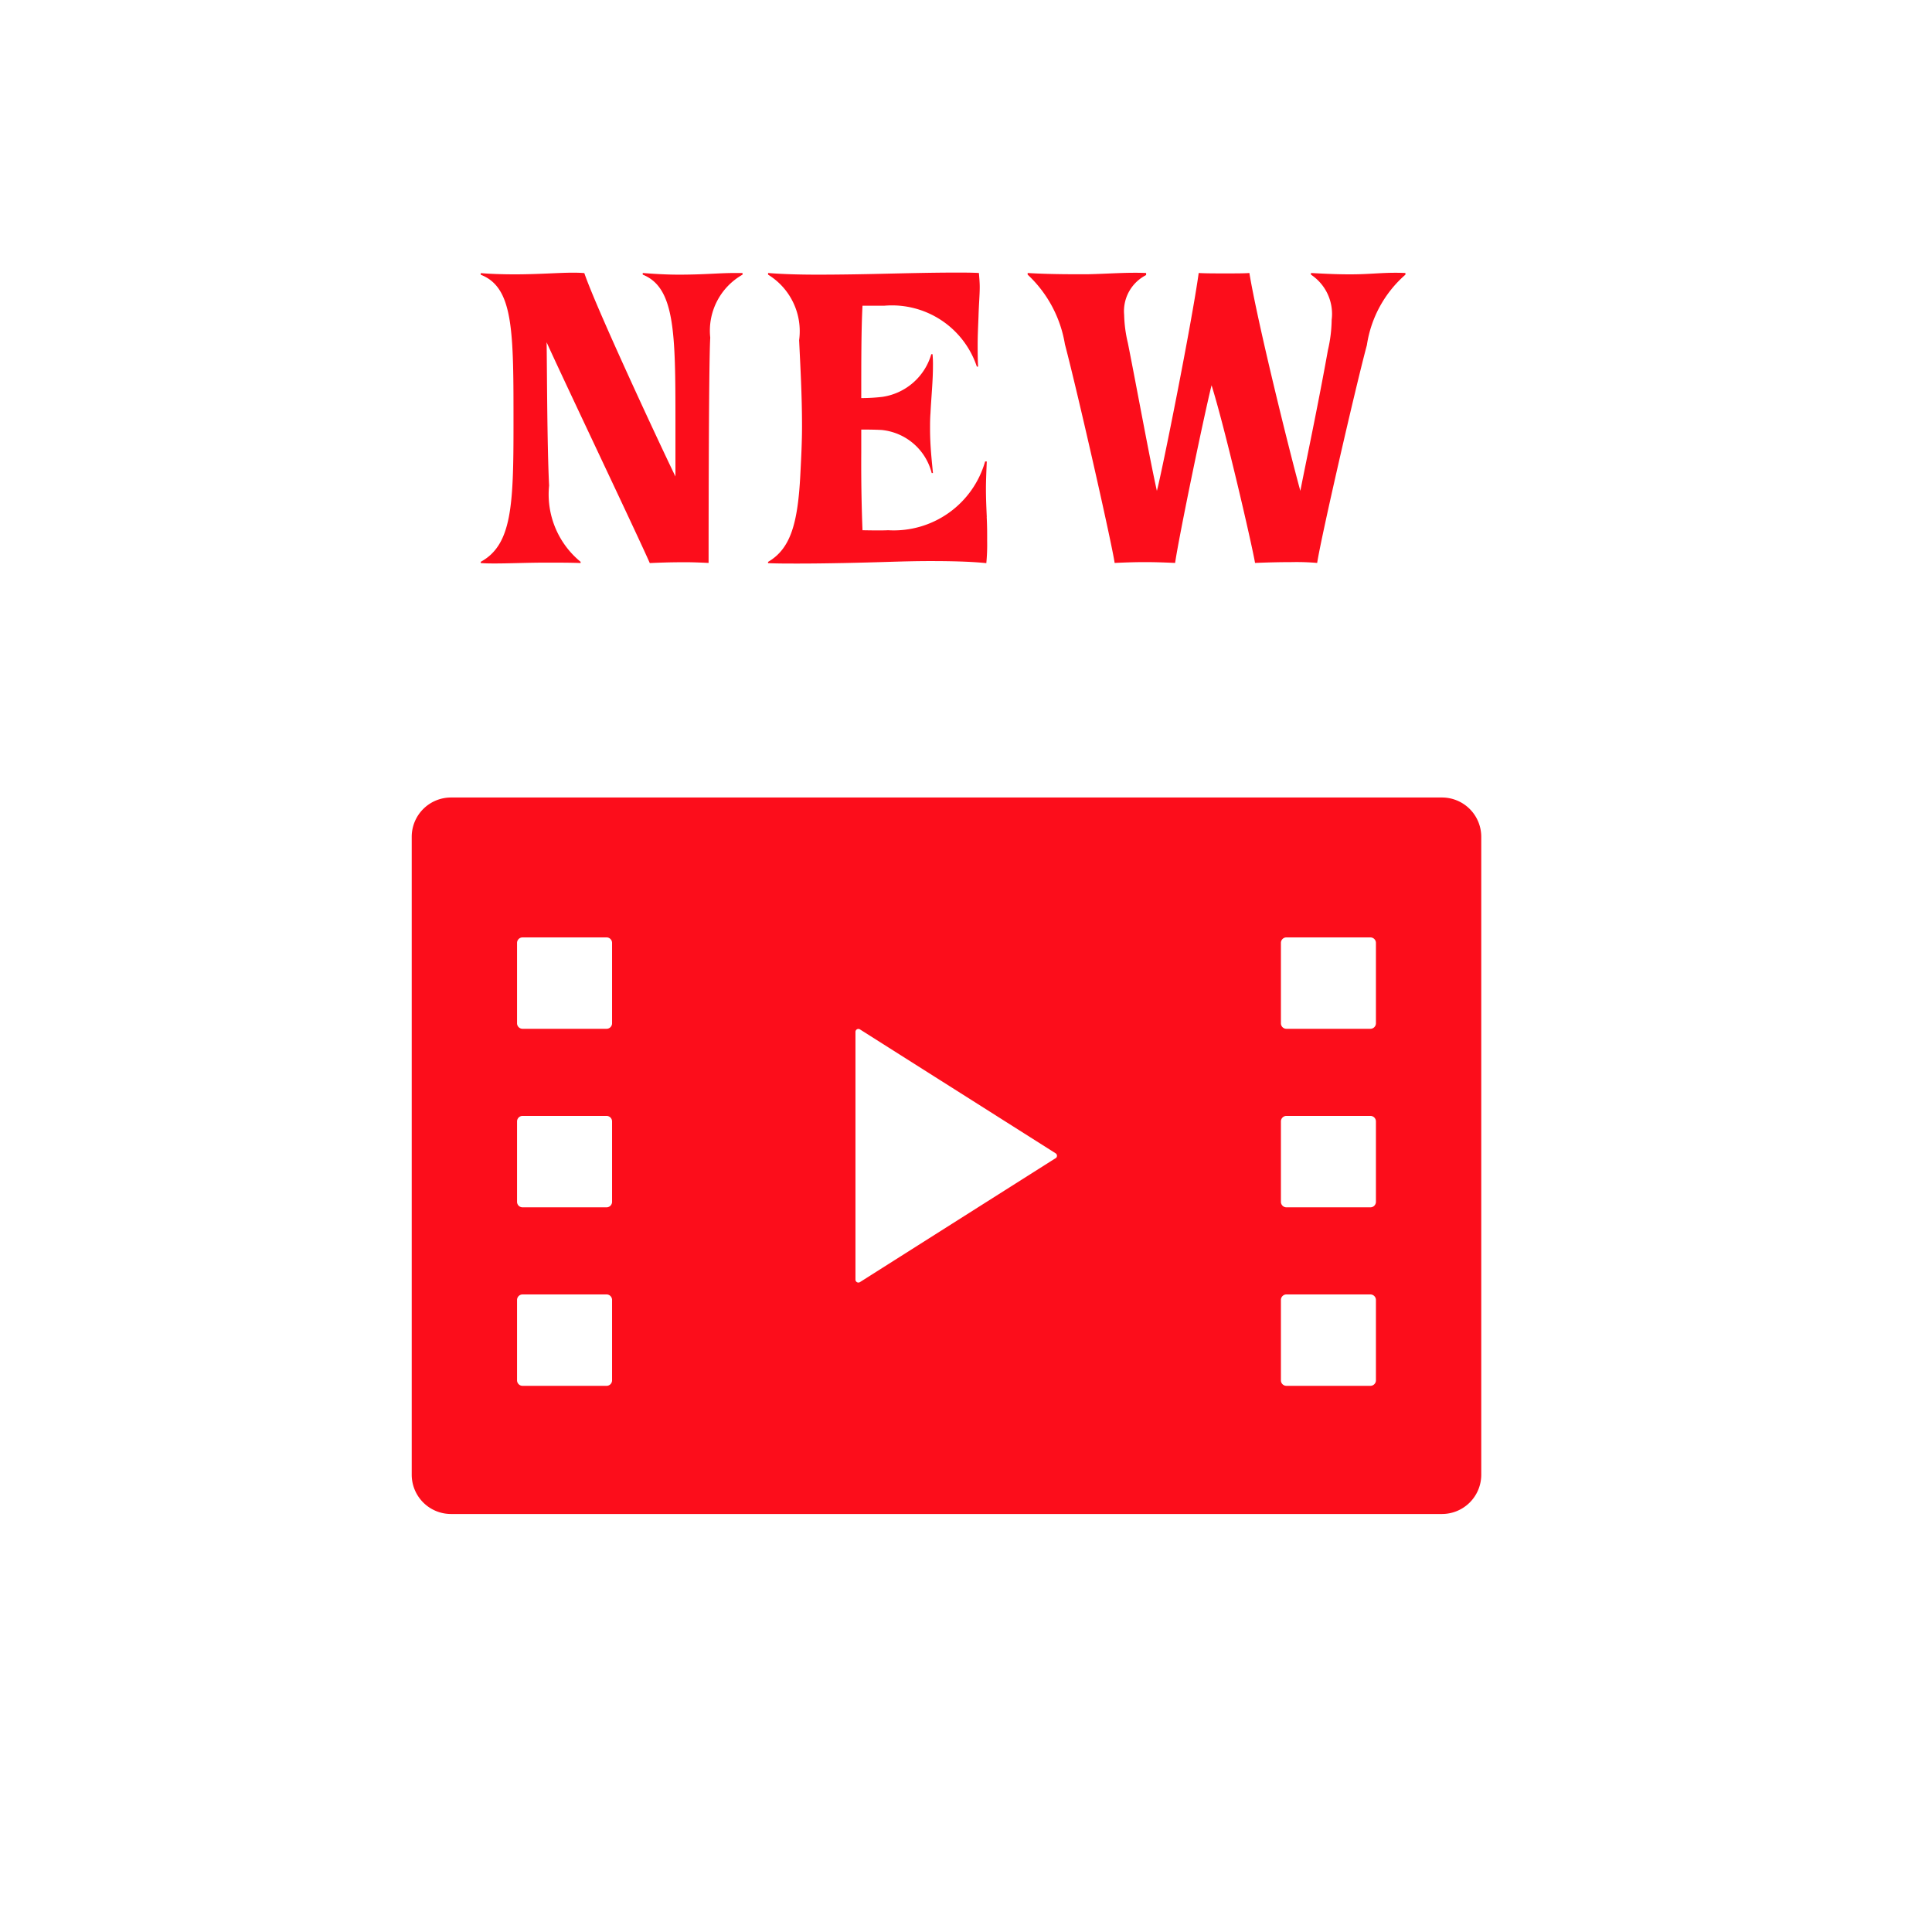 <svg xmlns="http://www.w3.org/2000/svg" width="56" height="56" viewBox="0 0 56 56" style="fill:#fc0d1b"><defs><style>.cls-1{fill-rule:evenodd}</style></defs><g id="cm_new.svg"><path id="シェイプ_1484" data-name="シェイプ 1484" class="cls-1" d="M734.794 273.116h-28.719a1.139 1.139 0 0 0-1.141 1.137v18.494a1.139 1.139 0 0 0 1.141 1.137h28.719a1.139 1.139 0 0 0 1.141-1.137v-18.494a1.139 1.139 0 0 0-1.141-1.137zm-24.053 16.894a.159.159 0 0 1-.16.159h-2.434a.16.16 0 0 1-.16-.159v-2.331a.16.16 0 0 1 .16-.159h2.434a.159.159 0 0 1 .16.159v2.331zm0-5.175a.16.16 0 0 1-.16.16h-2.434a.16.16 0 0 1-.16-.16v-2.33a.16.16 0 0 1 .16-.16h2.434a.16.16 0 0 1 .16.16v2.33zm0-5.174a.159.159 0 0 1-.16.159h-2.434a.16.16 0 0 1-.16-.159v-2.331a.16.16 0 0 1 .16-.159h2.434a.159.159 0 0 1 .16.159v2.331zm12.855 3.91l-5.669 3.591a.085.085 0 0 1-.131-.072v-7.18a.085.085 0 0 1 .131-.072l5.669 3.59a.085.085 0 0 1 .004.143zm9.286 6.439a.16.16 0 0 1-.16.159h-2.434a.159.159 0 0 1-.16-.159v-2.331a.159.159 0 0 1 .16-.159h2.434a.16.16 0 0 1 .16.159v2.331zm0-5.175a.16.16 0 0 1-.16.16h-2.434a.16.16 0 0 1-.16-.16v-2.33a.16.16 0 0 1 .16-.16h2.434a.16.16 0 0 1 .16.16v2.33zm0-5.174a.16.16 0 0 1-.16.159h-2.434a.159.159 0 0 1-.16-.159v-2.331a.159.159 0 0 1 .16-.159h2.434a.16.16 0 0 1 .16.159v2.331z" transform="translate(-693 -250)"/><path id="NEW" class="cls-1" d="M713.539 266.317c0-.228 0-5.727.048-6.531a1.866 1.866 0 0 1 .936-1.825v-.048h-.24c-.444 0-.864.048-1.609.048-.372 0-.744-.024-1.044-.048v.048c.936.372.948 1.693.948 4.25v1.6c-.324-.66-2.281-4.838-2.641-5.895-.132-.012-.24-.012-.36-.012-.373 0-.973.048-1.657.048-.361 0-.709-.012-.985-.036v.048c.961.372.949 1.657.949 4.37 0 2.318-.048 3.458-.949 3.95v.036c.144.012.276.012.42.012.421 0 .925-.024 1.489-.024.36 0 .685 0 .985.012v-.036a2.525 2.525 0 0 1-.913-2.209c-.06-1.212-.06-3.494-.072-4.154.42.937 2.7 5.727 2.99 6.4.264-.012.588-.024.912-.024.264-.004.54.008.793.02zm8.063-1.332c-.012-.288-.024-.529-.024-.817 0-.228.012-.492.024-.792h-.048a2.753 2.753 0 0 1-2.809 1.993c-.216.012-.745 0-.745 0a49.795 49.795 0 0 1-.036-2.245v-.673c.133 0 .361 0 .589.012a1.665 1.665 0 0 1 1.453 1.249h.036c-.036-.384-.084-.8-.084-1.285 0-.144 0-.288.012-.444.024-.48.072-.936.072-1.369a3.258 3.258 0 0 0-.012-.348h-.036a1.738 1.738 0 0 1-1.417 1.237 5.238 5.238 0 0 1-.613.036c0-1.081 0-1.993.036-2.677h.625a2.593 2.593 0 0 1 2.689 1.764h.036c-.012-.252-.012-.456-.012-.624 0-.276.012-.5.024-.816.012-.4.036-.637.036-.865 0-.132-.012-.264-.024-.408-.192-.012-.42-.012-.684-.012-.72 0-1.621.024-2.173.036-.505.012-1.165.024-1.825.024-.492 0-.985-.012-1.429-.048v.048a1.922 1.922 0 0 1 .9 1.9c.036.756.084 1.6.084 2.5 0 .445-.024.913-.048 1.381-.072 1.417-.277 2.161-.937 2.545v.036c.24.012.54.012.877.012.816 0 1.824-.024 2.593-.048.4-.012.8-.024 1.225-.024.588 0 1.164.012 1.632.06a5.636 5.636 0 0 0 .024-.648c.001-.198.001-.414-.013-.69zm12.135-7.072c-.541-.024-.877.024-1.357.036s-.949-.012-1.381-.036v.048a1.366 1.366 0 0 1 .6 1.309 4.049 4.049 0 0 1-.108.876c-.288 1.609-.636 3.242-.8 4.082-.336-1.224-1.249-4.922-1.477-6.315-.144.012-.408.012-.7.012s-.576 0-.769-.012c-.2 1.441-1.056 5.727-1.212 6.315-.2-.888-.576-2.953-.841-4.286a3.818 3.818 0 0 1-.108-.816 1.173 1.173 0 0 1 .637-1.153v-.06c-.553-.024-1.105.024-1.681.036h-.42c-.457 0-.961-.012-1.333-.036v.048a3.546 3.546 0 0 1 1.08 2.017c.385 1.465 1.369 5.811 1.441 6.339.264-.012.565-.024.877-.024s.612.012.876.024c.12-.816.841-4.286 1.057-5.15.384 1.224 1.164 4.586 1.26 5.15.288-.012.685-.024 1.057-.024a6.875 6.875 0 0 1 .744.024c.108-.72 1.117-5.114 1.441-6.315a3.372 3.372 0 0 1 1.117-2.041v-.048z" transform="translate(-693 -250)"/></g></svg>